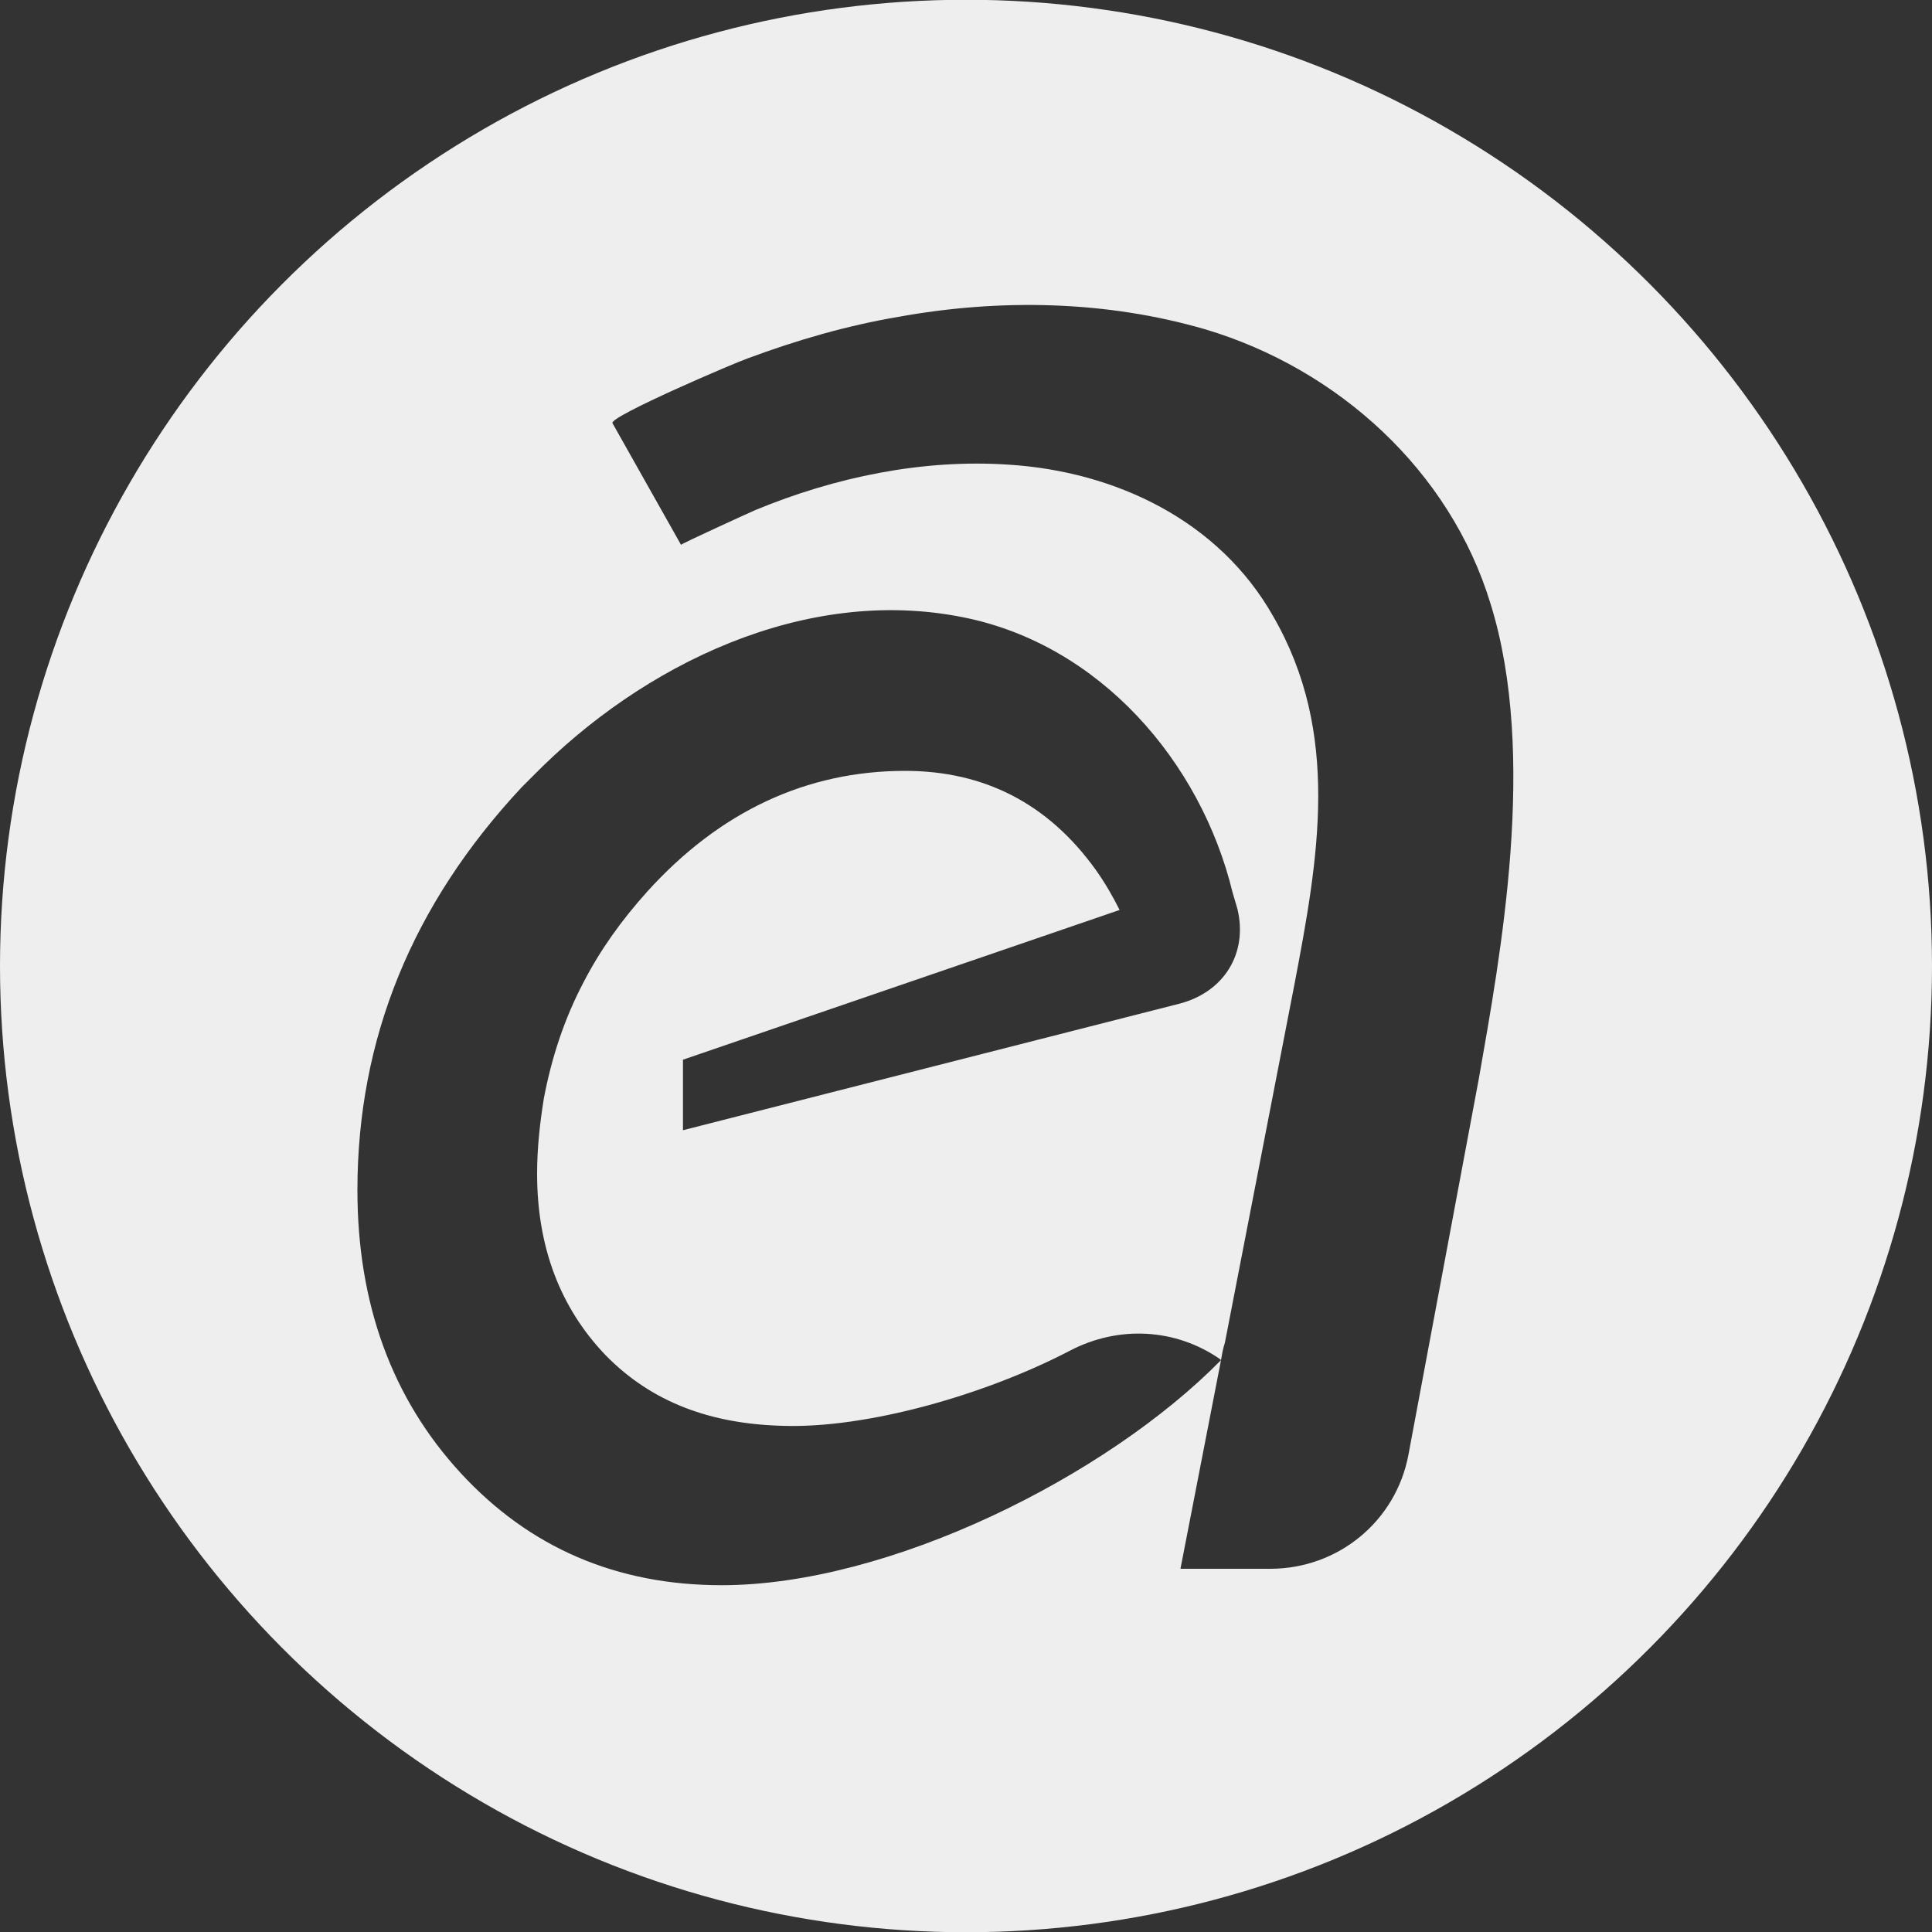 <?xml version="1.0" encoding="utf-8"?>
<svg version="1.1" id="Layer_1" xmlns="http://www.w3.org/2000/svg" xmlns:xlink="http://www.w3.org/1999/xlink" x="0px" y="0px" viewBox="0 0 200 200" xml:space="preserve">
<rect x="0" y="0" width="200" height="200" fill="#333333" stroke="none"/>
<g>
	<path class="st0"  fill="#eee" d="M150,13.4L150,13.4c-30.9-17.9-69.1-17.9-100,0l0,0C19.1,31.3,0,64.3,0,100v0c0,35.7,19.1,68.7,50,86.6h0
		c30.9,17.9,69.1,17.9,100,0h0c30.9-17.9,50-50.9,50-86.6v0C200,64.3,180.9,31.3,150,13.4z M153.1,111.6l-7.3,39
		c-1.3,6.9-7.3,11.8-14.3,11.8h-9.3c1.4-7.2,2.8-14.4,4.2-21.6c-11.9,12.1-34.4,23.3-51.7,23.3c-10.9,0-19.9-3.9-27-11.6
		C40.6,144.8,37,135,37,123.2c0-15.7,5.7-29.6,17-41.7c0.4-0.4,0.8-0.8,1.2-1.2c11.3-11.5,28.1-19.7,44.5-16.4
		c14.1,2.8,24.6,14.9,27.9,28.5l0.5,1.7c1.1,4.6-1.4,8.6-6,9.8L70.7,117v-7.3l45.2-15.5c-0.7-1.4-1.5-2.8-2.5-4.2
		c-4.9-6.8-11.5-10.2-19.7-10.2C83.5,79.8,74.5,84,67,92.3c-2.7,3-4.9,6.1-6.6,9.4c-2,3.8-3.3,7.8-4.1,12c-0.4,2.5-0.7,5.1-0.7,7.8
		c0,7.6,2.4,13.9,7.1,18.8c4.8,4.9,10.9,7.1,18.3,7.3c8.7,0.3,21-3.2,29.8-7.8c5-2.6,10.9-2.3,15.5,0.9l0.1,0.1
		c0.1-0.6,0.2-1.2,0.4-1.8c2.4-12.4,4.8-24.7,7.2-37.1c2.5-13.1,4.8-26-2.2-38.1c-5.6-9.9-16.3-15-27.4-15.7
		c-8.9-0.6-18,1.3-26.2,4.7c-0.7,0.3-7.7,3.5-7.7,3.6c0,0-7.1-12.6-7.1-12.6c-0.3-0.7,12.8-6.3,14-6.7c5.1-1.9,10.3-3.4,15.6-4.3
		c10.5-1.9,21.5-1.7,31.8,1.3c13.7,4.1,25.3,14.6,29.5,28.4C159.2,78.2,155.3,99,153.1,111.6z"/>
</g>
</svg>

